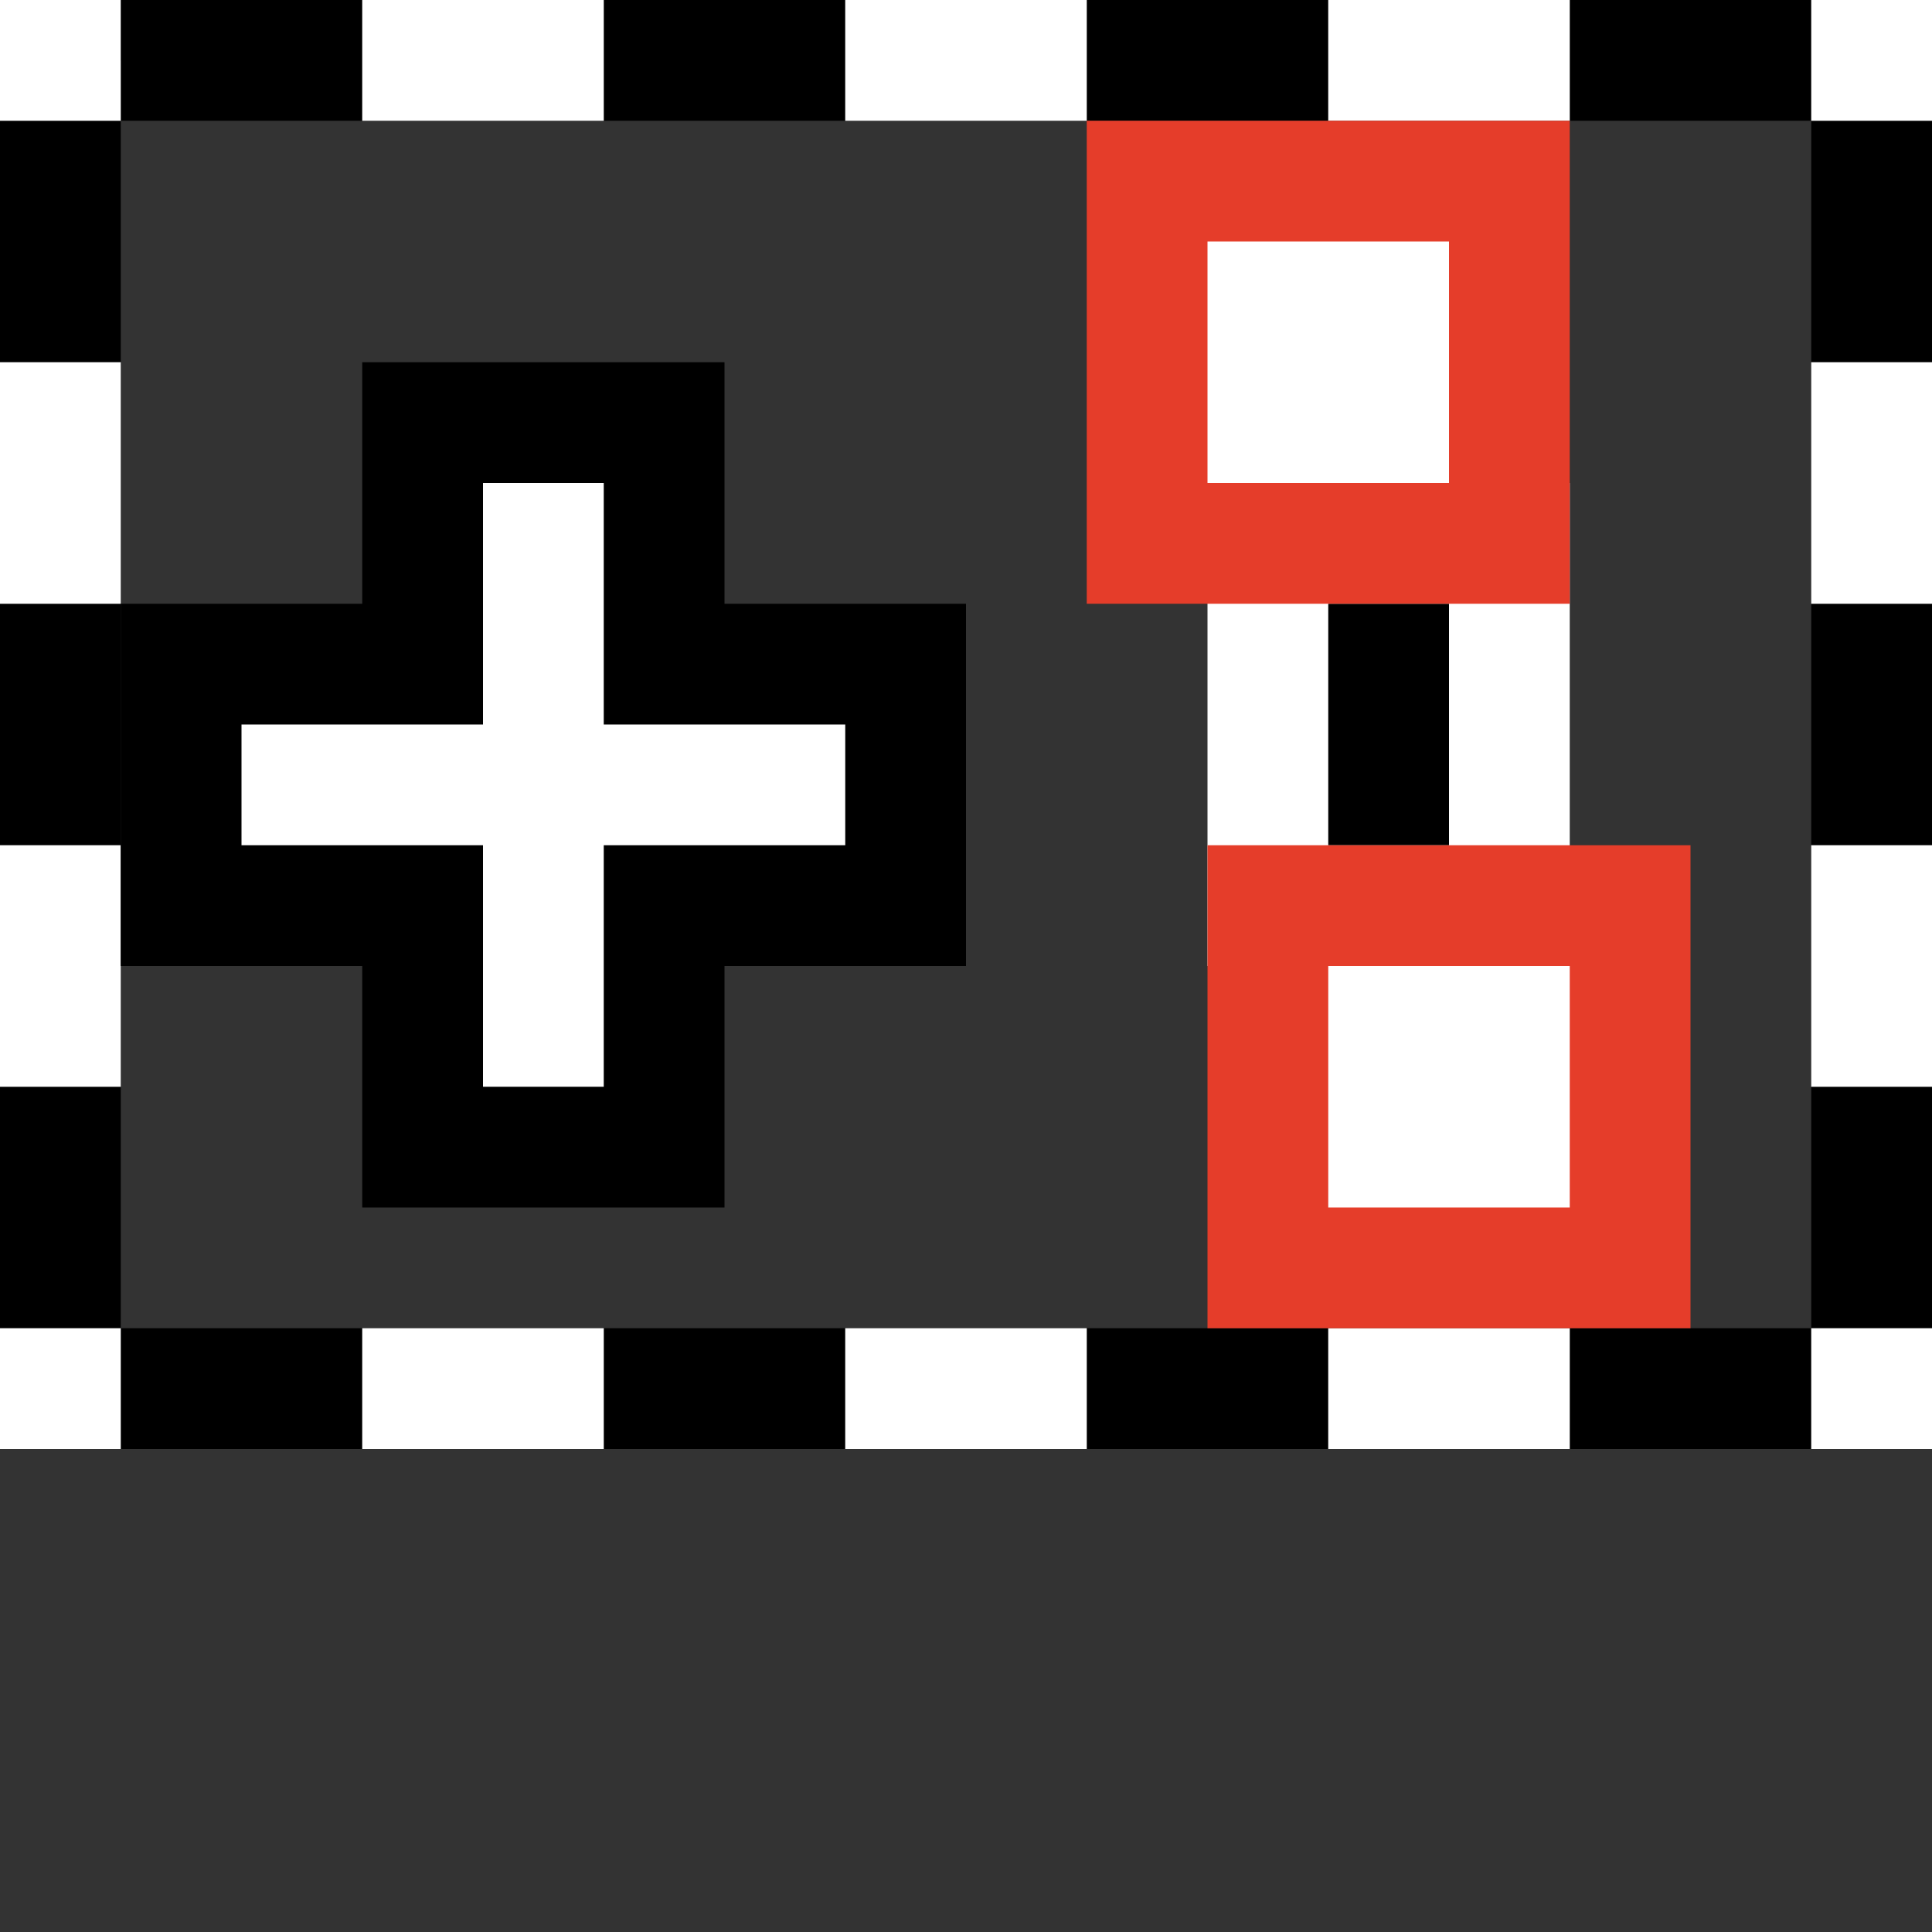 <?xml version="1.0" encoding="UTF-8"?>
<svg xmlns="http://www.w3.org/2000/svg" version="1.1" width="16px" height="16px" viewBox="0 0 32 32">
  <rect x="0" y="0" width="32" height="32" fill="#333333" stroke="none"/>
  <g fill="none" stroke-width="2" stroke="#000">
    <path d="m1,1h30v22h-30z" stroke-dasharray="0 1 4 4 4 4 4 4 4 2 4 4 4 4 4 1"/>
    <path d="m1,1h30v22h-30z" stroke-dasharray="1 4 4 4 4 4 4 4 2 4 4 4 4 4 1 0" stroke="#fff"/>
    <path d="m3,11h4v-4h4v4h4v4h-4v4h-4v-4h-4z" fill="#fff"/>
    <path d="m21,9h4v6h-4z" fill="#000" stroke="#fff"/>
    <path d="m19,3h6v6h-6zm2,12h6v6h-6z" fill="#fff" stroke="#e53d2a"/>
  </g>
</svg>
